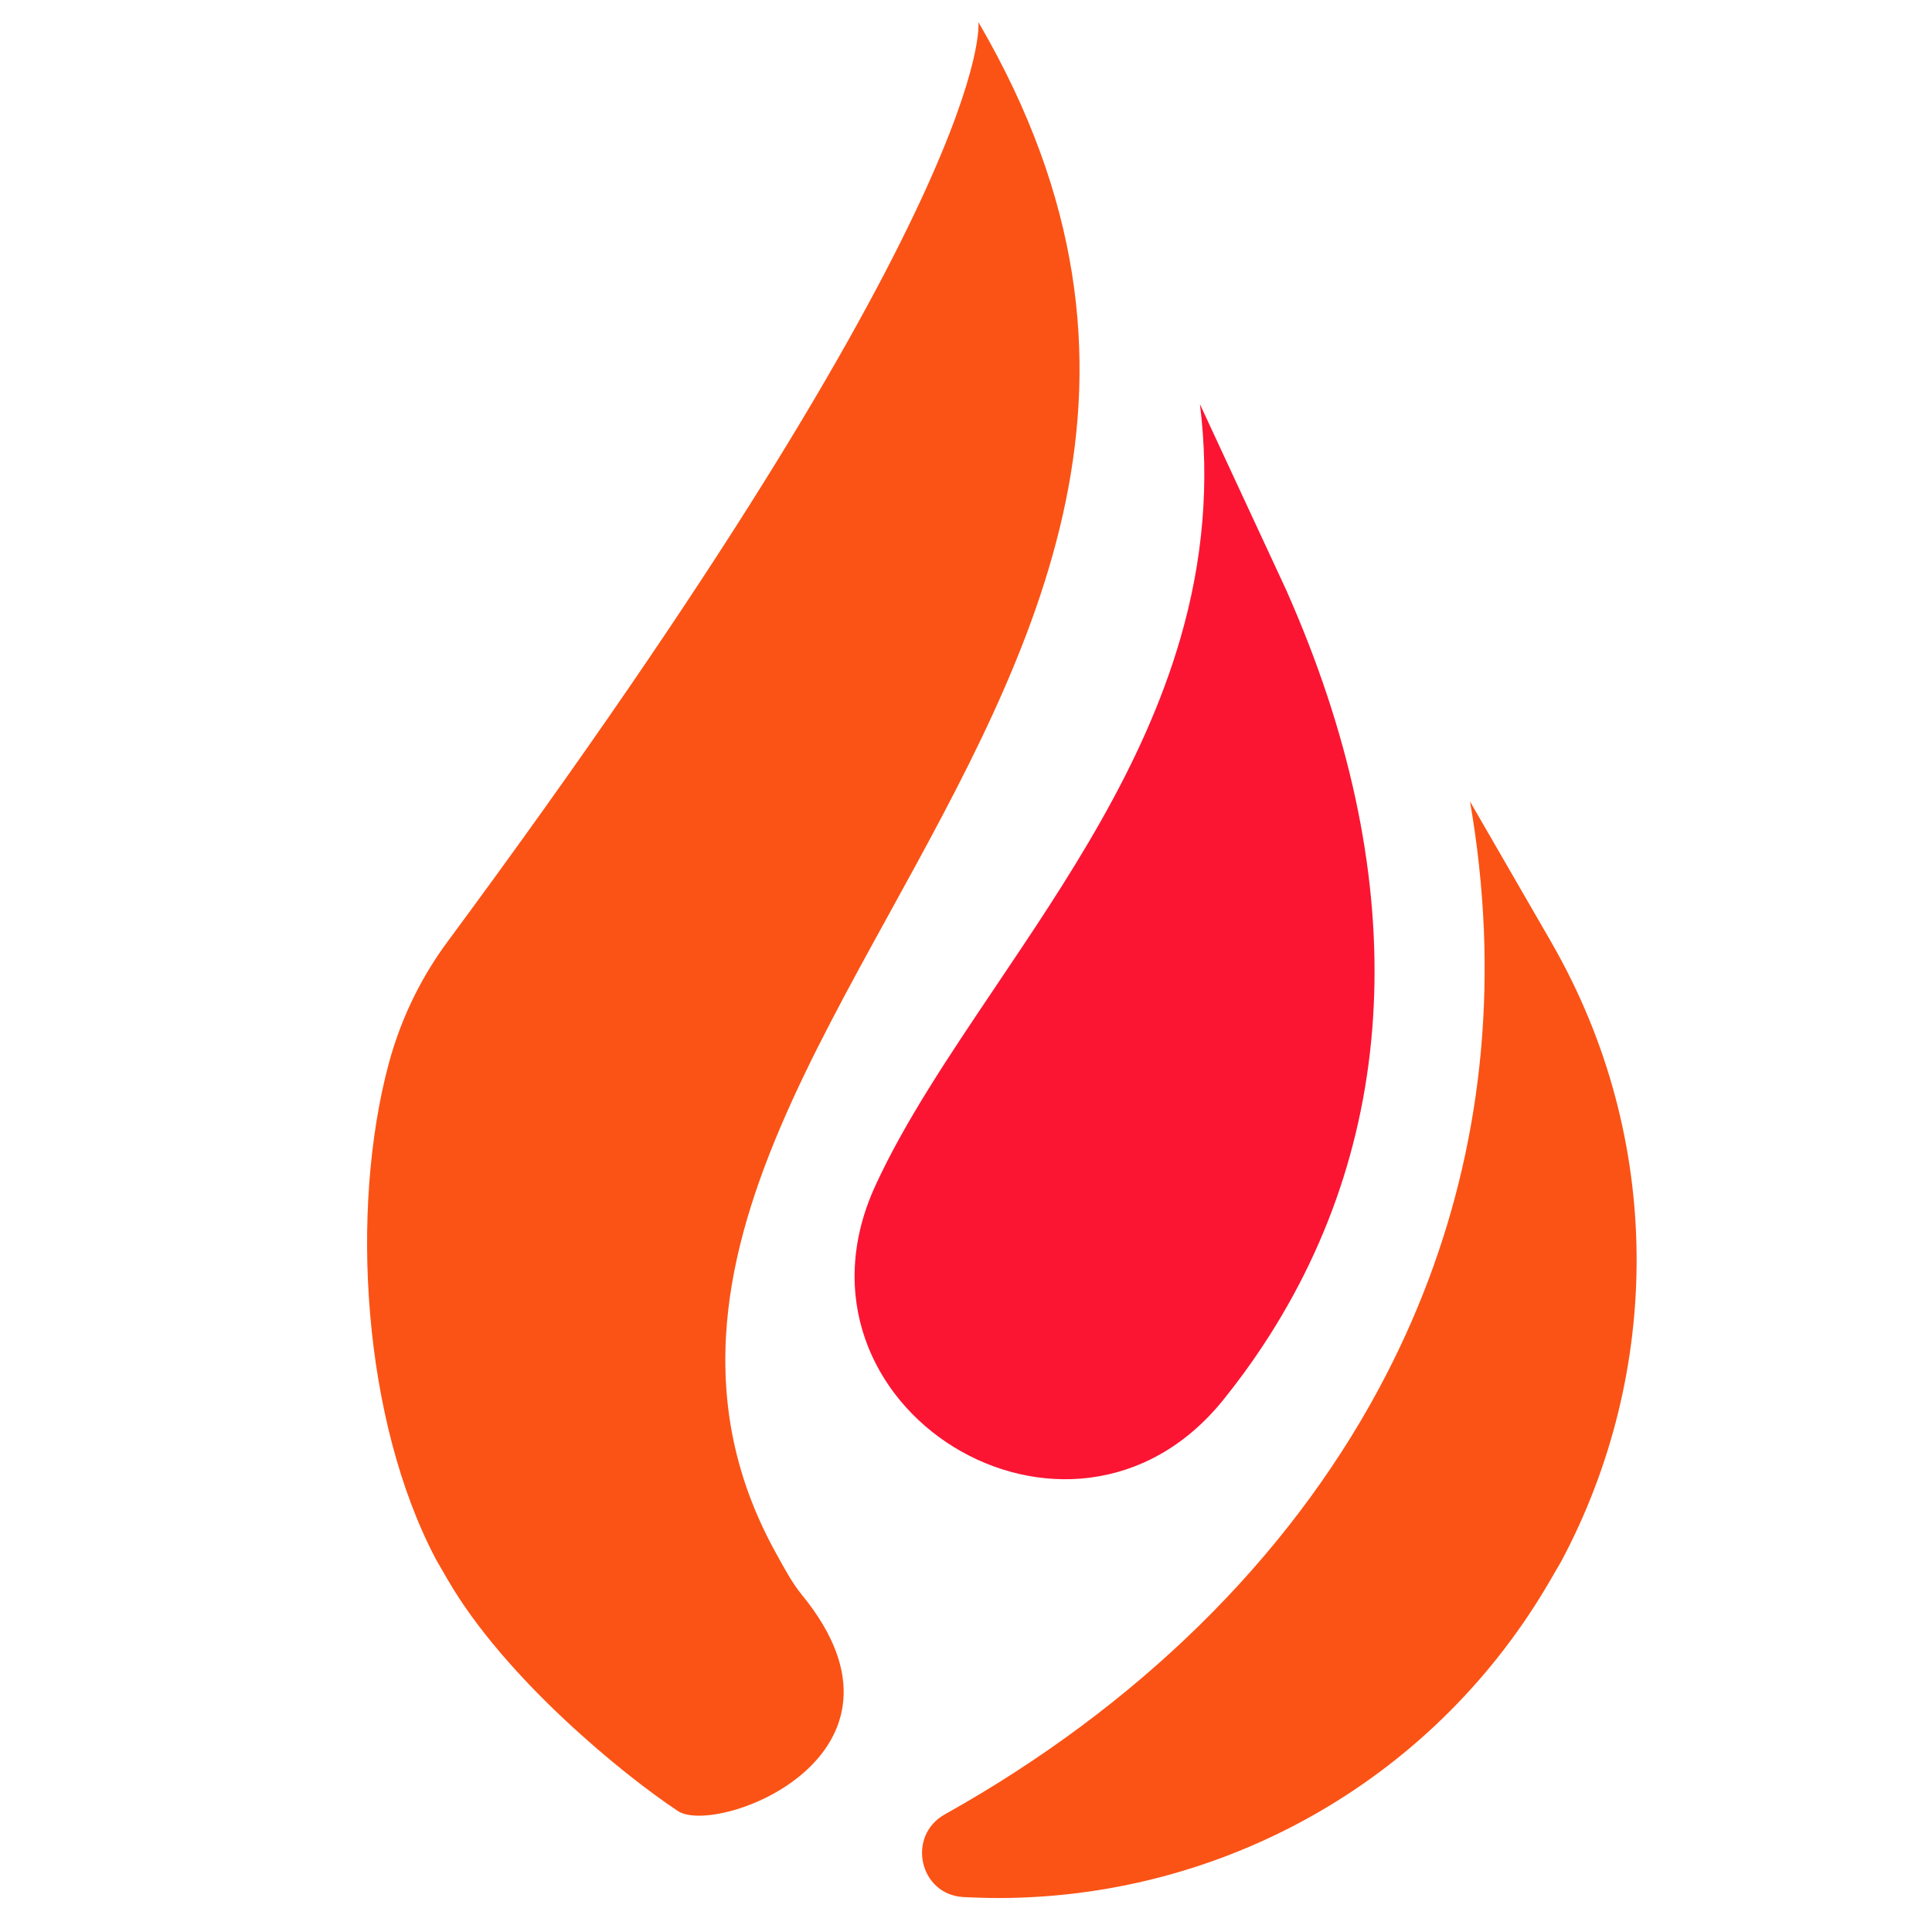<?xml version="1.0" encoding="UTF-8" standalone="no"?>
<!-- Created with Inkscape (http://www.inkscape.org/) -->

<svg
   width="20"
   height="20"
   viewBox="0 0 5.292 5.292"
   version="1.1"
   id="svg1"
   inkscape:export-filename="fayaah-2.svg"
   inkscape:export-xdpi="96"
   inkscape:export-ydpi="96"
   sodipodi:docname="fayaah-icon.svg"
   inkscape:version="1.3 (0e150ed, 2023-07-21)"
   xmlns:inkscape="http://www.inkscape.org/namespaces/inkscape"
   xmlns:sodipodi="http://sodipodi.sourceforge.net/DTD/sodipodi-0.dtd"
   xmlns="http://www.w3.org/2000/svg"
   xmlns:svg="http://www.w3.org/2000/svg">
  <sodipodi:namedview
     id="namedview1"
     pagecolor="#ffffff"
     bordercolor="#000000"
     borderopacity="0.25"
     inkscape:showpageshadow="2"
     inkscape:pageopacity="0.0"
     inkscape:pagecheckerboard="0"
     inkscape:deskcolor="#d1d1d1"
     inkscape:document-units="mm"
     inkscape:zoom="3.4059926"
     inkscape:cx="21.726412"
     inkscape:cy="32.883219"
     inkscape:window-width="1312"
     inkscape:window-height="449"
     inkscape:window-x="0"
     inkscape:window-y="43"
     inkscape:window-maximized="0"
     inkscape:current-layer="layer1" />
  <defs
     id="defs1">
    <clipPath
       id="5794b60b41">
      <path
         d="M 33.301,153.809 H 73 v 57.75 H 33.301 Z m 0,0"
         id="path1" />
    </clipPath>
  </defs>
  <g
     inkscape:label="Layer 1"
     inkscape:groupmode="layer"
     id="layer1"
     transform="translate(-4.28,-1.373)">
    <g
       id="17c3ee72a0"
       transform="matrix(0.089,0,0,0.089,2.274,-12.256)">
      <g
         clip-rule="nonzero"
         clip-path="url(#5794b60b41)"
         id="g14">
        <path
           style="fill:#fb5315;fill-opacity:1;fill-rule:nonzero;stroke:none"
           d="m 43.402,208.871 c -1.641,-1.082 -5.32,-4.066 -7.09,-7.129 l -0.344,-0.594 c -2.277,-4.297 -2.668,-10.789 -1.465,-15.277 0.414,-1.539 1.094,-2.785 1.801,-3.742 16.988,-22.973 16.348,-28.312 16.348,-28.312 6.355,10.887 1.723,19.316 -2.762,27.469 -2.453,4.457 -4.77,8.672 -5.008,12.988 -0.129,2.387 0.379,4.578 1.562,6.703 0.234,0.418 0.461,0.859 0.781,1.25 4.027,4.926 -2.625,7.438 -3.824,6.645"
           id="path15" />
        <path
           style="fill:#fb1533;fill-opacity:1;fill-rule:nonzero;stroke:none"
           d="m 62.141,171.328 -2.672,-5.754 c 0.301,2.406 0.098,4.793 -0.598,7.199 -1.16,3.996 -3.461,7.414 -5.688,10.723 -1.445,2.148 -2.793,4.152 -3.699,6.121 -3.141,6.824 5.996,12.449 10.707,6.598 0.43,-0.535 0.836,-1.086 1.211,-1.656 4.324,-6.539 4.578,-14.566 0.738,-23.23 z"
           id="path14" />
        <path
           style="fill:#fb5315;fill-opacity:1;fill-rule:nonzero;stroke:none"
           d="m 70.281,182.129 -2.5,-4.328 c 0.23,1.32 0.371,2.637 0.426,3.938 0.207,5.023 -0.887,9.793 -3.25,14.172 -2.828,5.238 -7.426,9.75 -13.301,13.043 -0.012,0.008 -0.023,0.012 -0.035,0.019 -1.188,0.664 -0.789,2.469 0.566,2.547 0.164,0.008 0.328,0.016 0.492,0.019 0.109,0.004 0.211,0.008 0.32,0.008 0.195,0.004 0.387,0.004 0.586,0 0.105,0 0.211,-0.004 0.316,-0.008 6.555,-0.211 12.848,-3.703 16.367,-9.797 l 0.328,-0.566 c 3.078,-5.777 3.195,-12.961 -0.316,-19.047 z"
           id="path13" />
      </g>
    </g>
  </g>
</svg>
